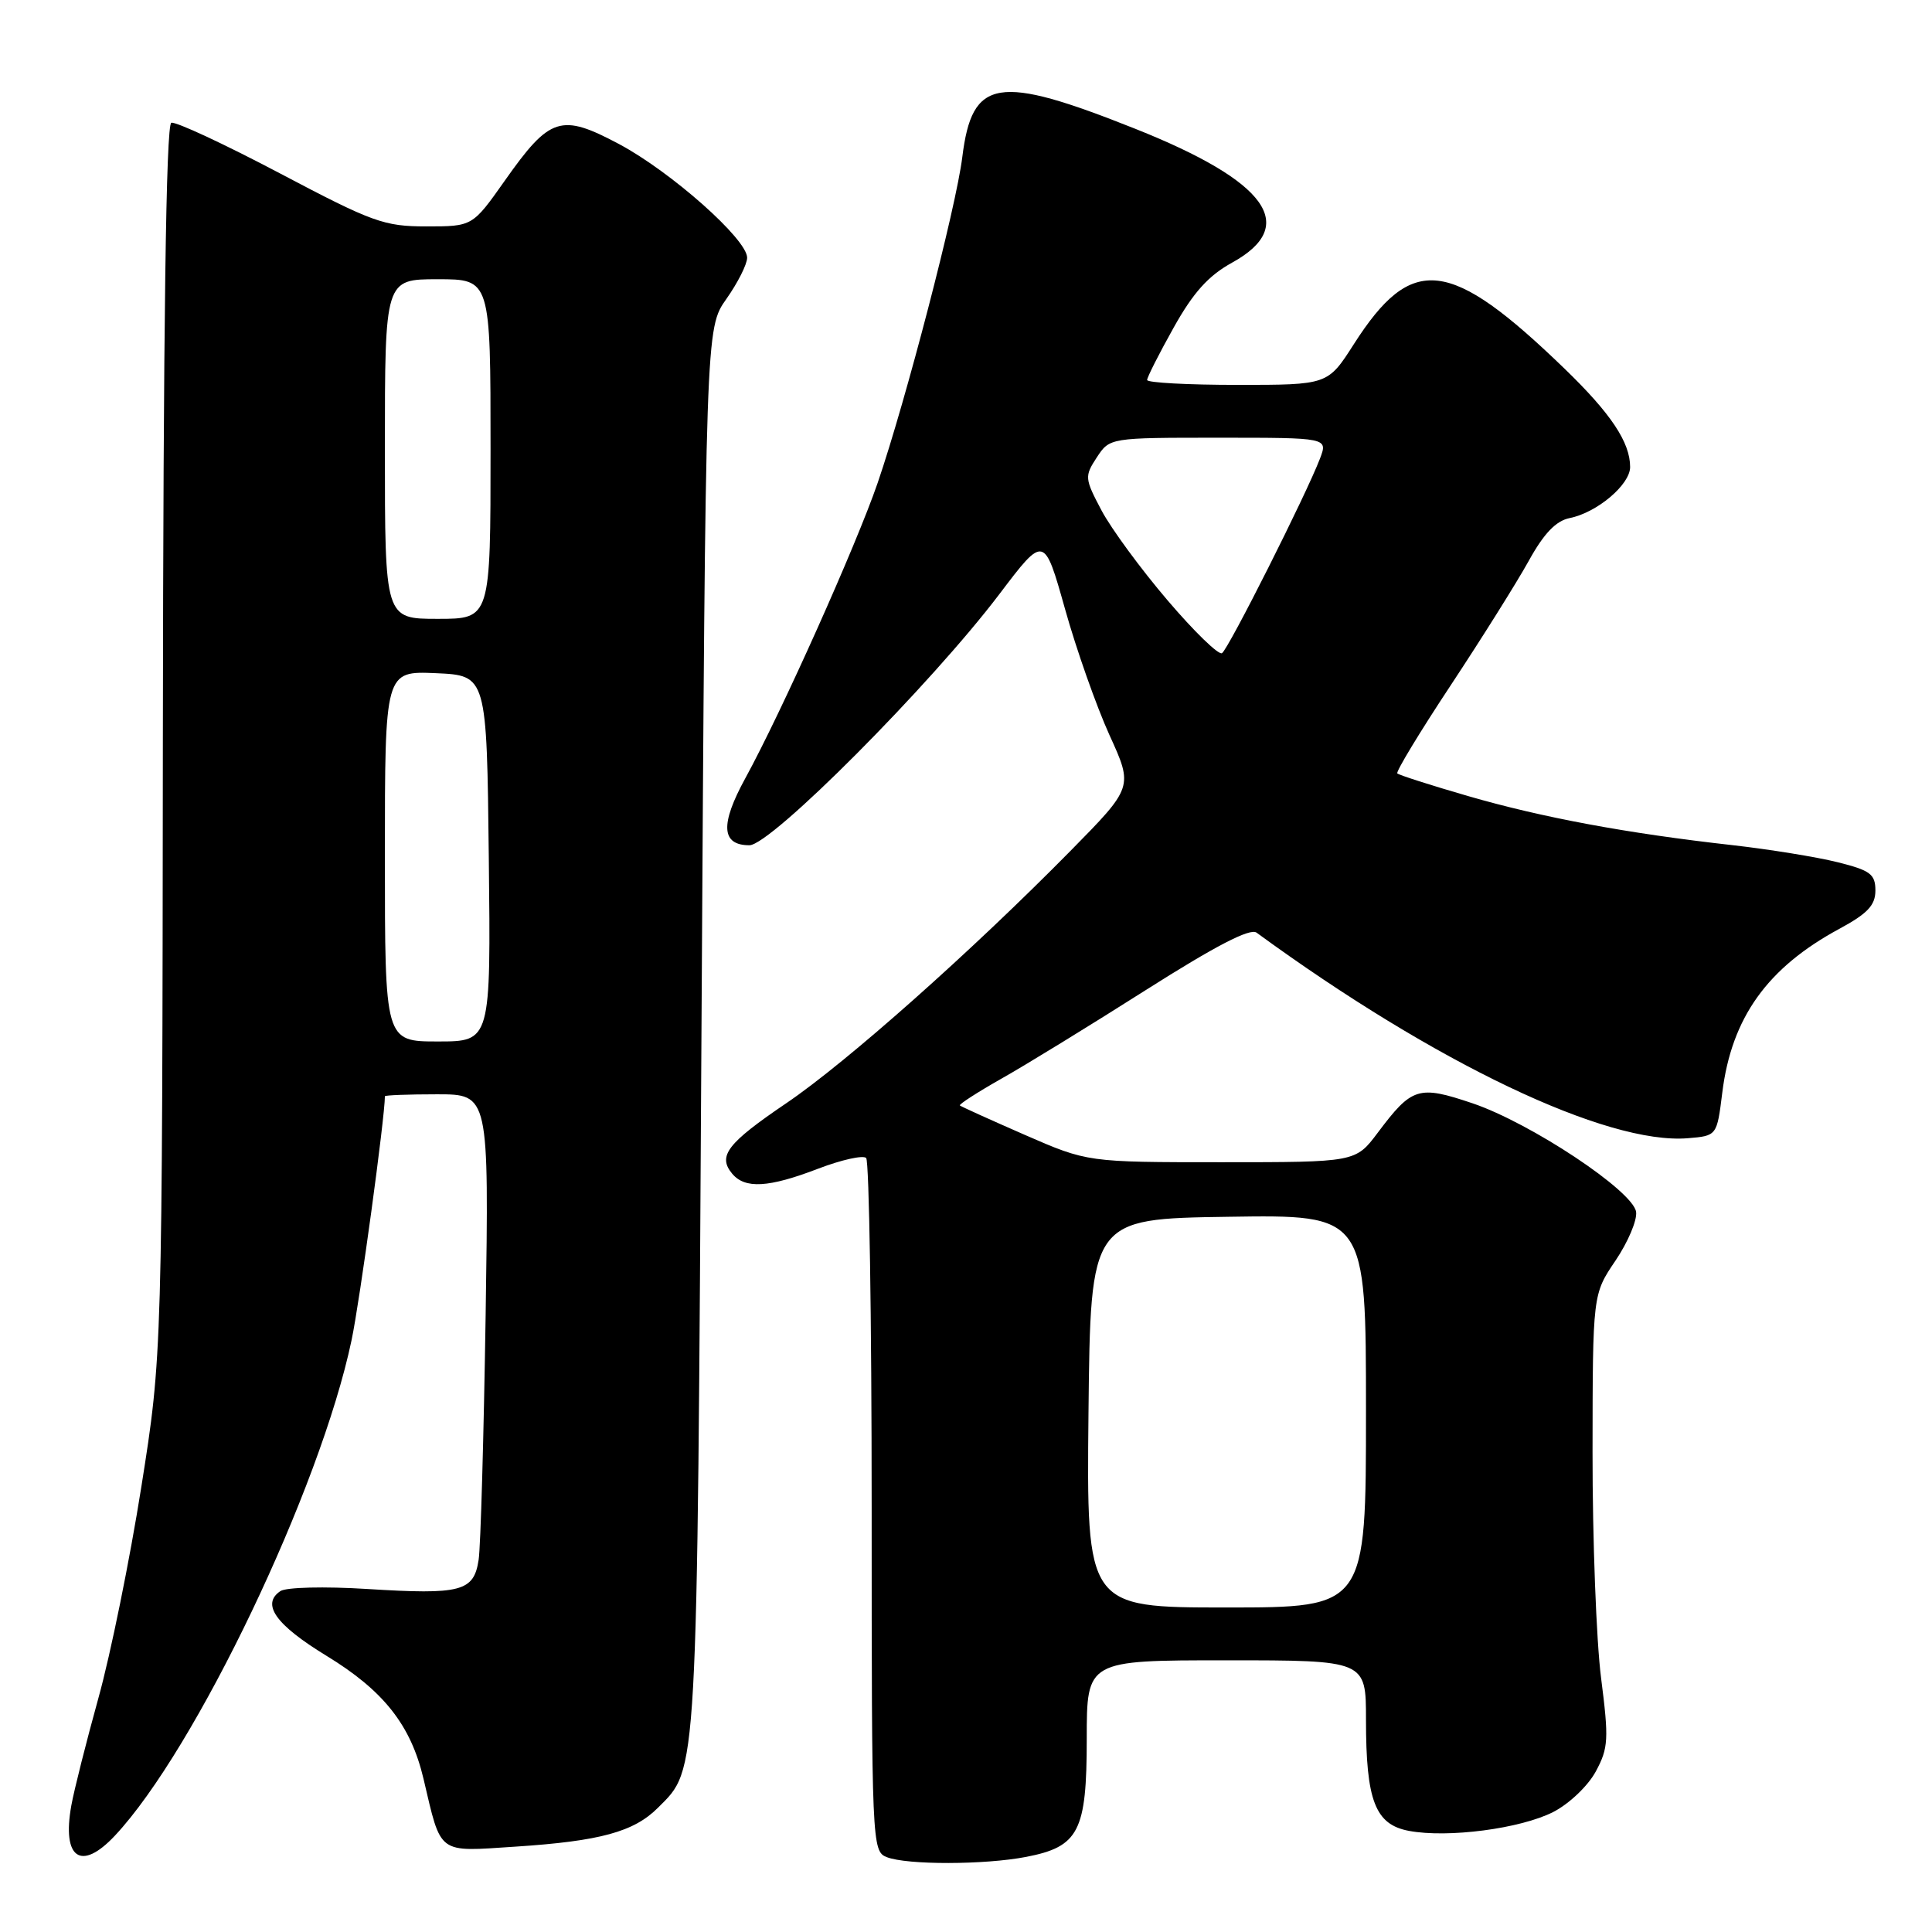 <?xml version="1.0" encoding="UTF-8" standalone="no"?>
<!DOCTYPE svg PUBLIC "-//W3C//DTD SVG 1.1//EN" "http://www.w3.org/Graphics/SVG/1.1/DTD/svg11.dtd" >
<svg xmlns="http://www.w3.org/2000/svg" xmlns:xlink="http://www.w3.org/1999/xlink" version="1.1" viewBox="0 0 256 256">
 <g >
 <path fill="currentColor"
d=" M 135.96 246.05 C 142.96 244.70 144.00 242.68 144.00 230.39 C 144.00 220.00 144.00 220.00 162.50 220.00 C 181.00 220.00 181.00 220.00 181.00 227.85 C 181.00 238.61 182.22 241.76 186.69 242.60 C 191.86 243.57 201.47 242.31 205.81 240.10 C 207.92 239.02 210.42 236.64 211.45 234.73 C 213.13 231.61 213.19 230.47 212.15 222.33 C 211.52 217.40 211.01 203.95 211.02 192.43 C 211.04 171.50 211.04 171.50 214.06 167.04 C 215.72 164.58 216.95 161.68 216.79 160.58 C 216.39 157.80 202.80 148.79 195.11 146.19 C 187.95 143.78 187.10 144.04 182.56 150.09 C 179.62 154.00 179.62 154.00 161.86 154.00 C 144.10 154.00 144.10 154.00 135.80 150.38 C 131.23 148.38 127.36 146.63 127.19 146.48 C 127.02 146.34 129.50 144.74 132.69 142.93 C 135.89 141.13 144.52 135.83 151.87 131.16 C 161.06 125.33 165.64 122.95 166.50 123.58 C 190.18 140.88 212.89 151.70 223.65 150.82 C 227.50 150.50 227.50 150.50 228.21 144.79 C 229.44 134.85 234.18 128.22 243.75 123.06 C 247.46 121.05 248.50 119.95 248.50 118.00 C 248.50 115.83 247.83 115.33 243.50 114.25 C 240.75 113.56 234.45 112.54 229.50 111.98 C 215.59 110.42 204.34 108.33 194.52 105.48 C 189.58 104.05 185.37 102.70 185.15 102.48 C 184.94 102.27 188.12 97.01 192.23 90.80 C 196.34 84.58 200.98 77.18 202.56 74.33 C 204.57 70.68 206.17 69.02 207.98 68.65 C 211.61 67.93 216.00 64.22 216.00 61.88 C 216.00 58.61 213.46 54.80 207.33 48.87 C 192.09 34.14 187.09 33.56 179.38 45.62 C 175.94 51.00 175.94 51.00 163.97 51.00 C 157.39 51.00 152.00 50.71 152.00 50.35 C 152.00 49.99 153.58 46.87 155.51 43.42 C 158.11 38.76 160.12 36.53 163.26 34.80 C 172.16 29.90 167.92 24.03 150.44 17.07 C 132.17 9.79 128.81 10.34 127.51 20.81 C 126.70 27.43 120.02 53.12 116.29 64.00 C 113.44 72.29 103.55 94.37 98.76 103.12 C 95.40 109.25 95.57 112.00 99.30 112.00 C 102.16 112.00 123.34 90.72 132.45 78.69 C 138.36 70.89 138.36 70.89 141.12 80.69 C 142.63 86.09 145.29 93.61 147.01 97.40 C 150.16 104.30 150.16 104.30 141.83 112.76 C 128.70 126.09 112.16 140.78 104.19 146.18 C 96.36 151.49 95.07 153.17 97.01 155.51 C 98.71 157.56 101.84 157.38 108.43 154.85 C 111.52 153.67 114.37 153.04 114.77 153.44 C 115.17 153.84 115.50 174.67 115.50 199.73 C 115.50 244.37 115.54 245.31 117.50 246.08 C 120.19 247.13 130.46 247.11 135.96 246.05 Z  M 15.21 243.25 C 25.92 231.84 42.45 197.24 46.58 177.60 C 47.68 172.41 51.00 148.06 51.00 145.26 C 51.00 145.12 54.10 145.00 57.90 145.00 C 64.79 145.00 64.79 145.00 64.35 174.25 C 64.10 190.34 63.69 204.94 63.42 206.69 C 62.78 210.89 61.10 211.32 48.68 210.55 C 42.99 210.19 37.90 210.32 37.15 210.83 C 34.59 212.56 36.53 215.29 43.24 219.39 C 50.83 224.01 54.43 228.58 56.11 235.67 C 58.51 245.85 57.86 245.37 68.29 244.69 C 79.50 243.96 84.00 242.73 87.19 239.53 C 92.49 234.24 92.36 236.47 92.95 136.50 C 93.50 43.50 93.50 43.50 96.25 39.61 C 97.76 37.47 99.00 35.01 99.00 34.15 C 99.00 31.70 88.94 22.78 82.03 19.09 C 74.32 14.99 72.87 15.45 66.88 23.95 C 62.61 30.00 62.61 30.00 56.50 30.00 C 50.88 30.00 49.37 29.45 37.07 22.96 C 29.73 19.09 23.27 16.08 22.70 16.27 C 22.00 16.50 21.64 42.86 21.58 98.06 C 21.50 179.50 21.50 179.50 18.73 197.00 C 17.21 206.62 14.65 219.22 13.04 225.00 C 11.44 230.78 9.82 237.18 9.45 239.24 C 8.19 246.26 10.73 248.02 15.21 243.25 Z  M 144.23 187.25 C 144.50 161.50 144.50 161.50 162.75 161.23 C 181.00 160.95 181.00 160.95 181.00 186.98 C 181.00 213.00 181.00 213.00 162.48 213.00 C 143.97 213.00 143.97 213.00 144.23 187.25 Z  M 154.71 79.55 C 151.19 75.43 147.25 70.07 145.96 67.64 C 143.72 63.40 143.69 63.12 145.33 60.61 C 147.05 58.00 147.05 58.00 161.50 58.00 C 175.95 58.00 175.95 58.00 174.91 60.75 C 173.10 65.50 162.77 86.02 161.92 86.55 C 161.47 86.83 158.23 83.68 154.71 79.55 Z  M 51.00 113.45 C 51.00 88.91 51.00 88.91 57.75 89.20 C 64.50 89.50 64.50 89.50 64.77 113.75 C 65.04 138.00 65.04 138.00 58.02 138.00 C 51.00 138.00 51.00 138.00 51.00 113.45 Z  M 51.00 59.50 C 51.00 37.00 51.00 37.00 58.00 37.00 C 65.00 37.00 65.00 37.00 65.00 59.50 C 65.00 82.00 65.00 82.00 58.00 82.00 C 51.00 82.00 51.00 82.00 51.00 59.50 Z "/>
</g>
</svg>